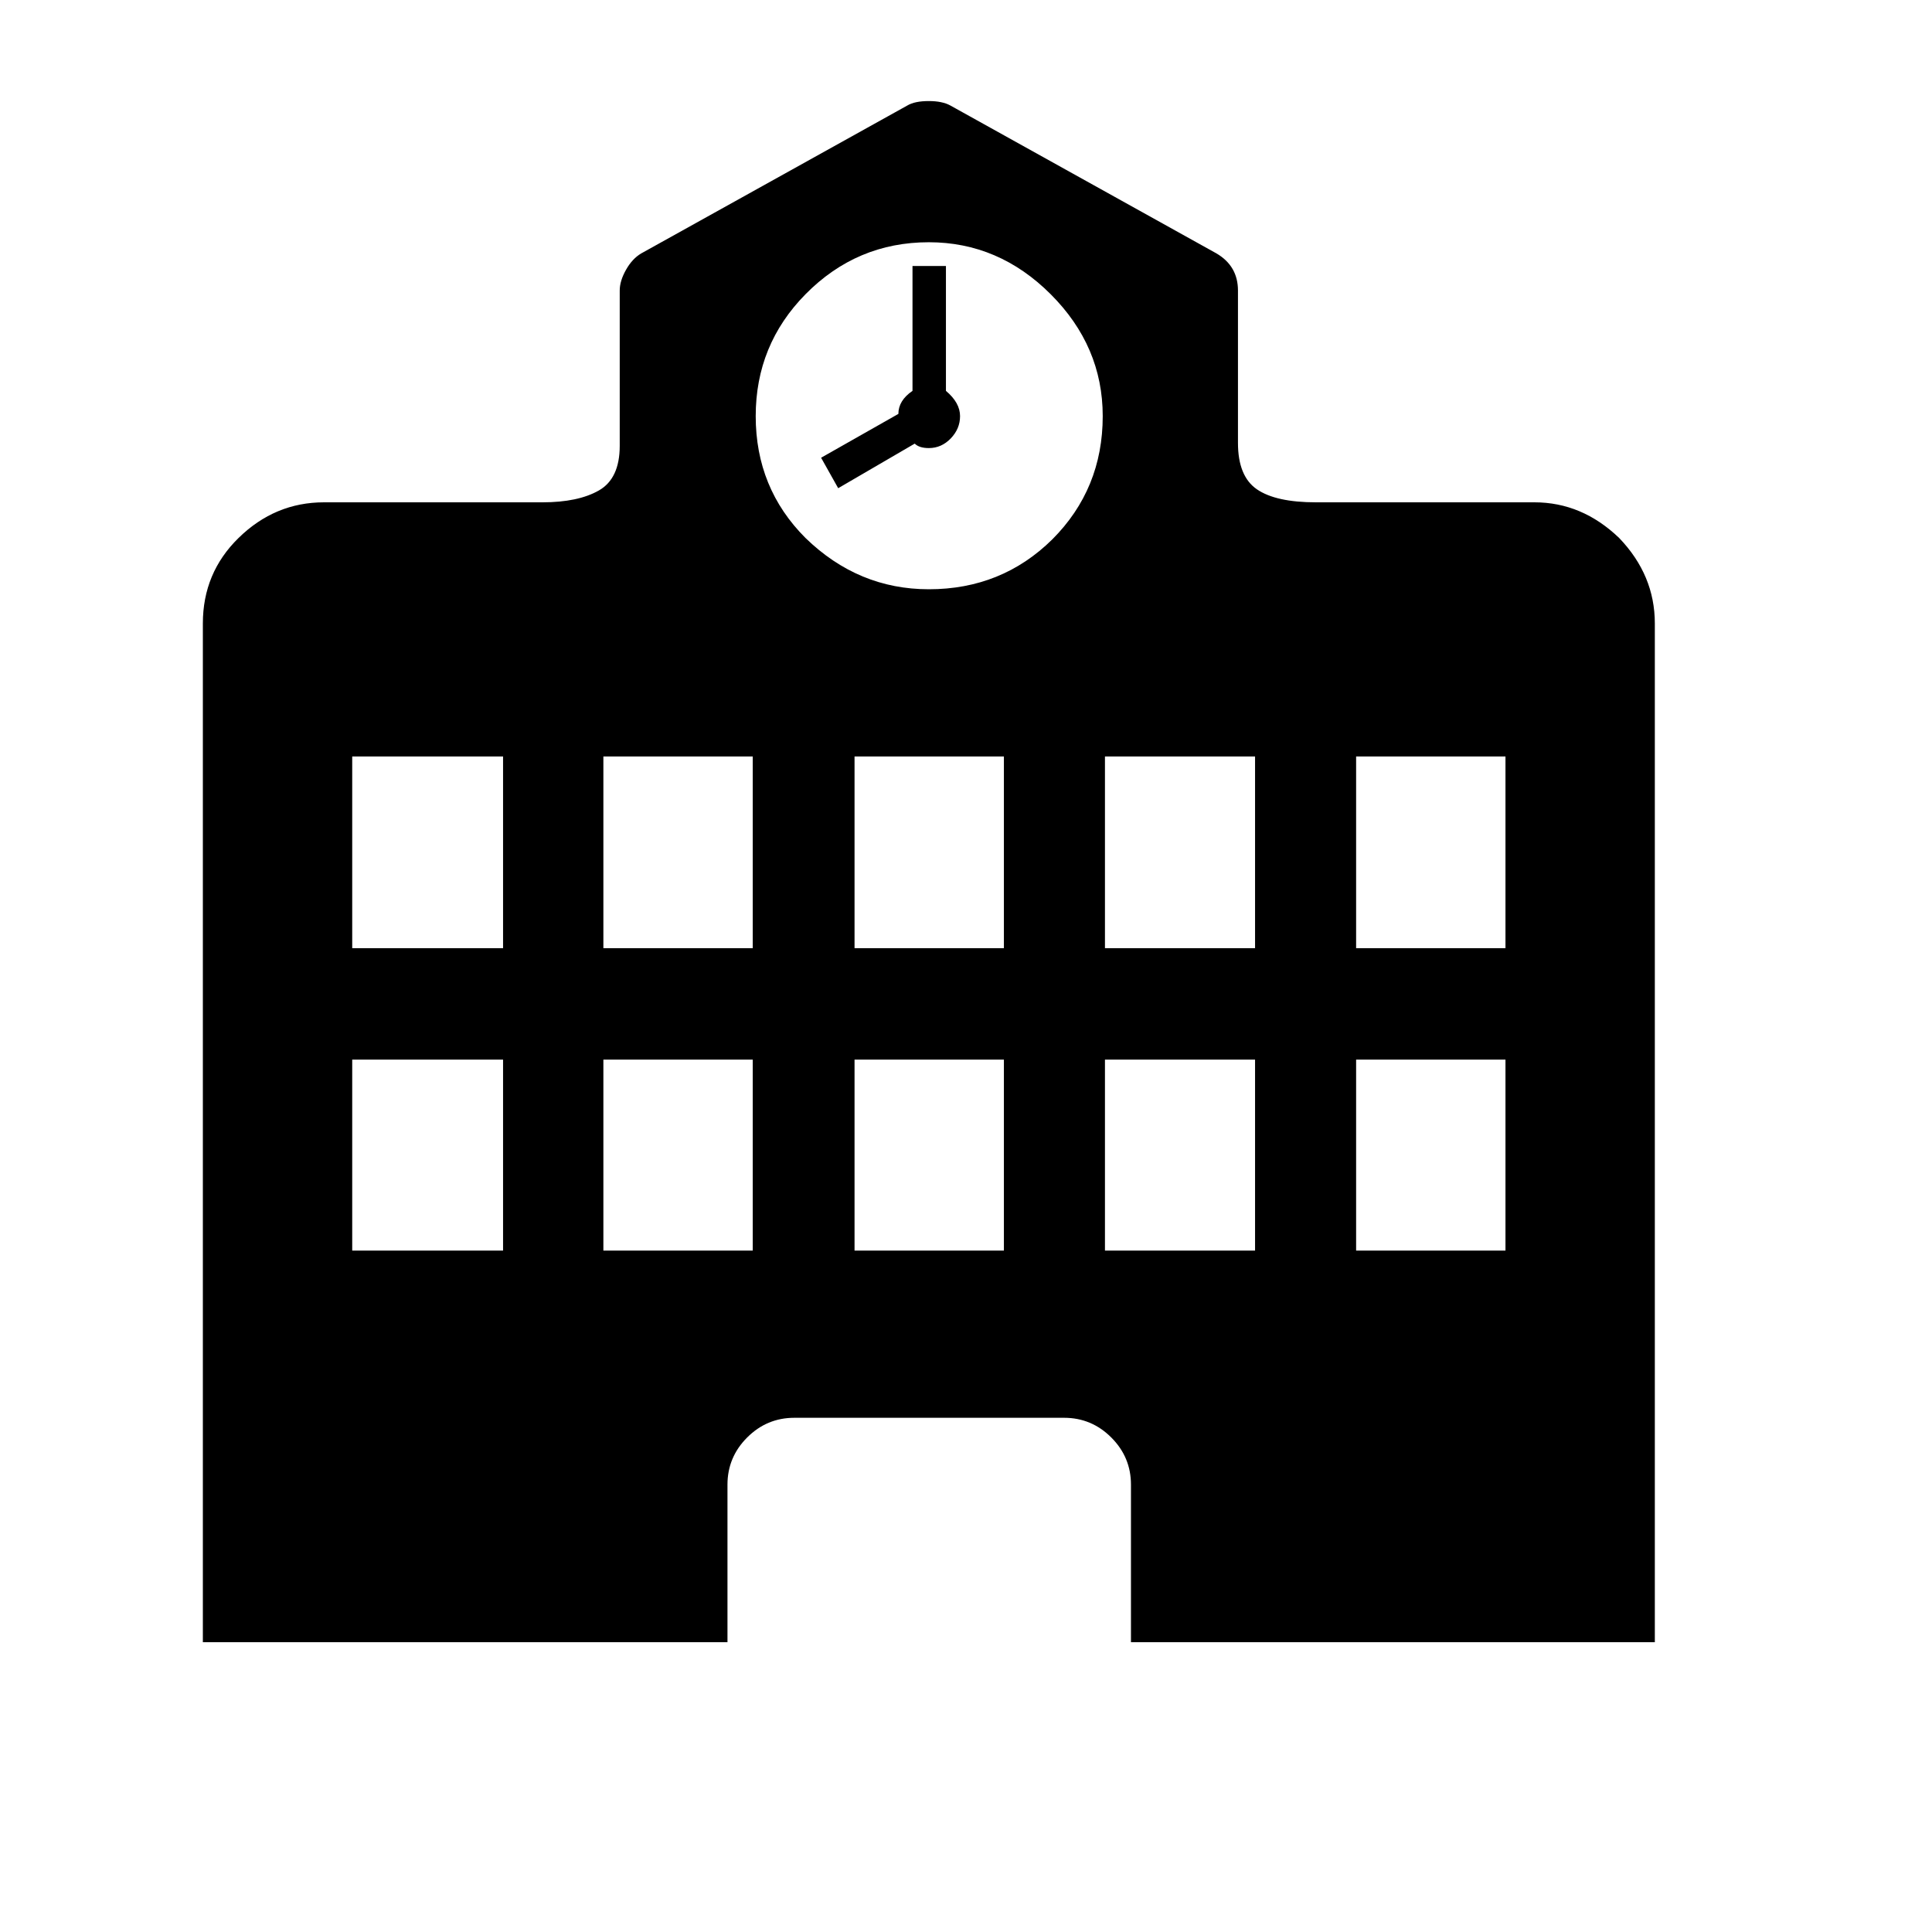 <svg xmlns="http://www.w3.org/2000/svg"
    viewBox="0 0 2600 2600">
  <!--
Digitized data copyright © 2011, Google Corporation.
Android is a trademark of Google and may be registered in certain jurisdictions.
Licensed under the Apache License, Version 2.0
http://www.apache.org/licenses/LICENSE-2.0
  -->
<path d="M1228 358L1273 358 1273 526Q1292 542 1292 560L1292 560Q1292 577 1279.5 590 1267 603 1250 603L1250 603Q1237 603 1231 597L1231 597 1128 657 1105 616 1209 557Q1209 539 1228 526L1228 526 1228 358ZM1825 1276L2026 1276 2026 1018 1825 1018 1825 1276ZM1825 1683L2026 1683 2026 1426 1825 1426 1825 1683ZM1487 1276L1689 1276 1689 1018 1487 1018 1487 1276ZM1487 1683L1689 1683 1689 1426 1487 1426 1487 1683ZM1250 793L1250 793Q1348 793 1416 726L1416 726Q1484 658 1484 560L1484 560Q1484 466 1414 396L1414 396Q1344 326 1250 326L1250 326Q1153 326 1084 396L1084 396Q1017 464 1017 560L1017 560Q1017 657 1084 724L1084 724Q1155 793 1250 793ZM1150 1276L1351 1276 1351 1018 1150 1018 1150 1276ZM1150 1683L1351 1683 1351 1426 1150 1426 1150 1683ZM812 1276L1013 1276 1013 1018 812 1018 812 1276ZM812 1683L1013 1683 1013 1426 812 1426 812 1683ZM474 1276L677 1276 677 1018 474 1018 474 1276ZM474 1683L677 1683 677 1426 474 1426 474 1683ZM1771 676L1771 676 2065 676Q2129 676 2179 724L2179 724Q2227 774 2227 839L2227 839 2227 2210 1522 2210 1522 1998Q1522 1961 1495.5 1934.5 1469 1908 1432 1908L1432 1908 1069 1908Q1032 1908 1005.5 1934.5 979 1961 979 1998L979 1998 979 2210 273 2210 273 839Q273 771 321 724L321 724Q370 676 436 676L436 676 730 676Q778 676 806 660 834 644 834 600L834 600 834 391Q834 378 842.5 363 851 348 863 341L863 341 1221 142Q1231 136 1250 136L1250 136Q1268 136 1279 142L1279 142 1637 341Q1666 358 1666 391L1666 391 1666 596Q1666 641 1691.5 658.5 1717 676 1771 676Z"/>
</svg>